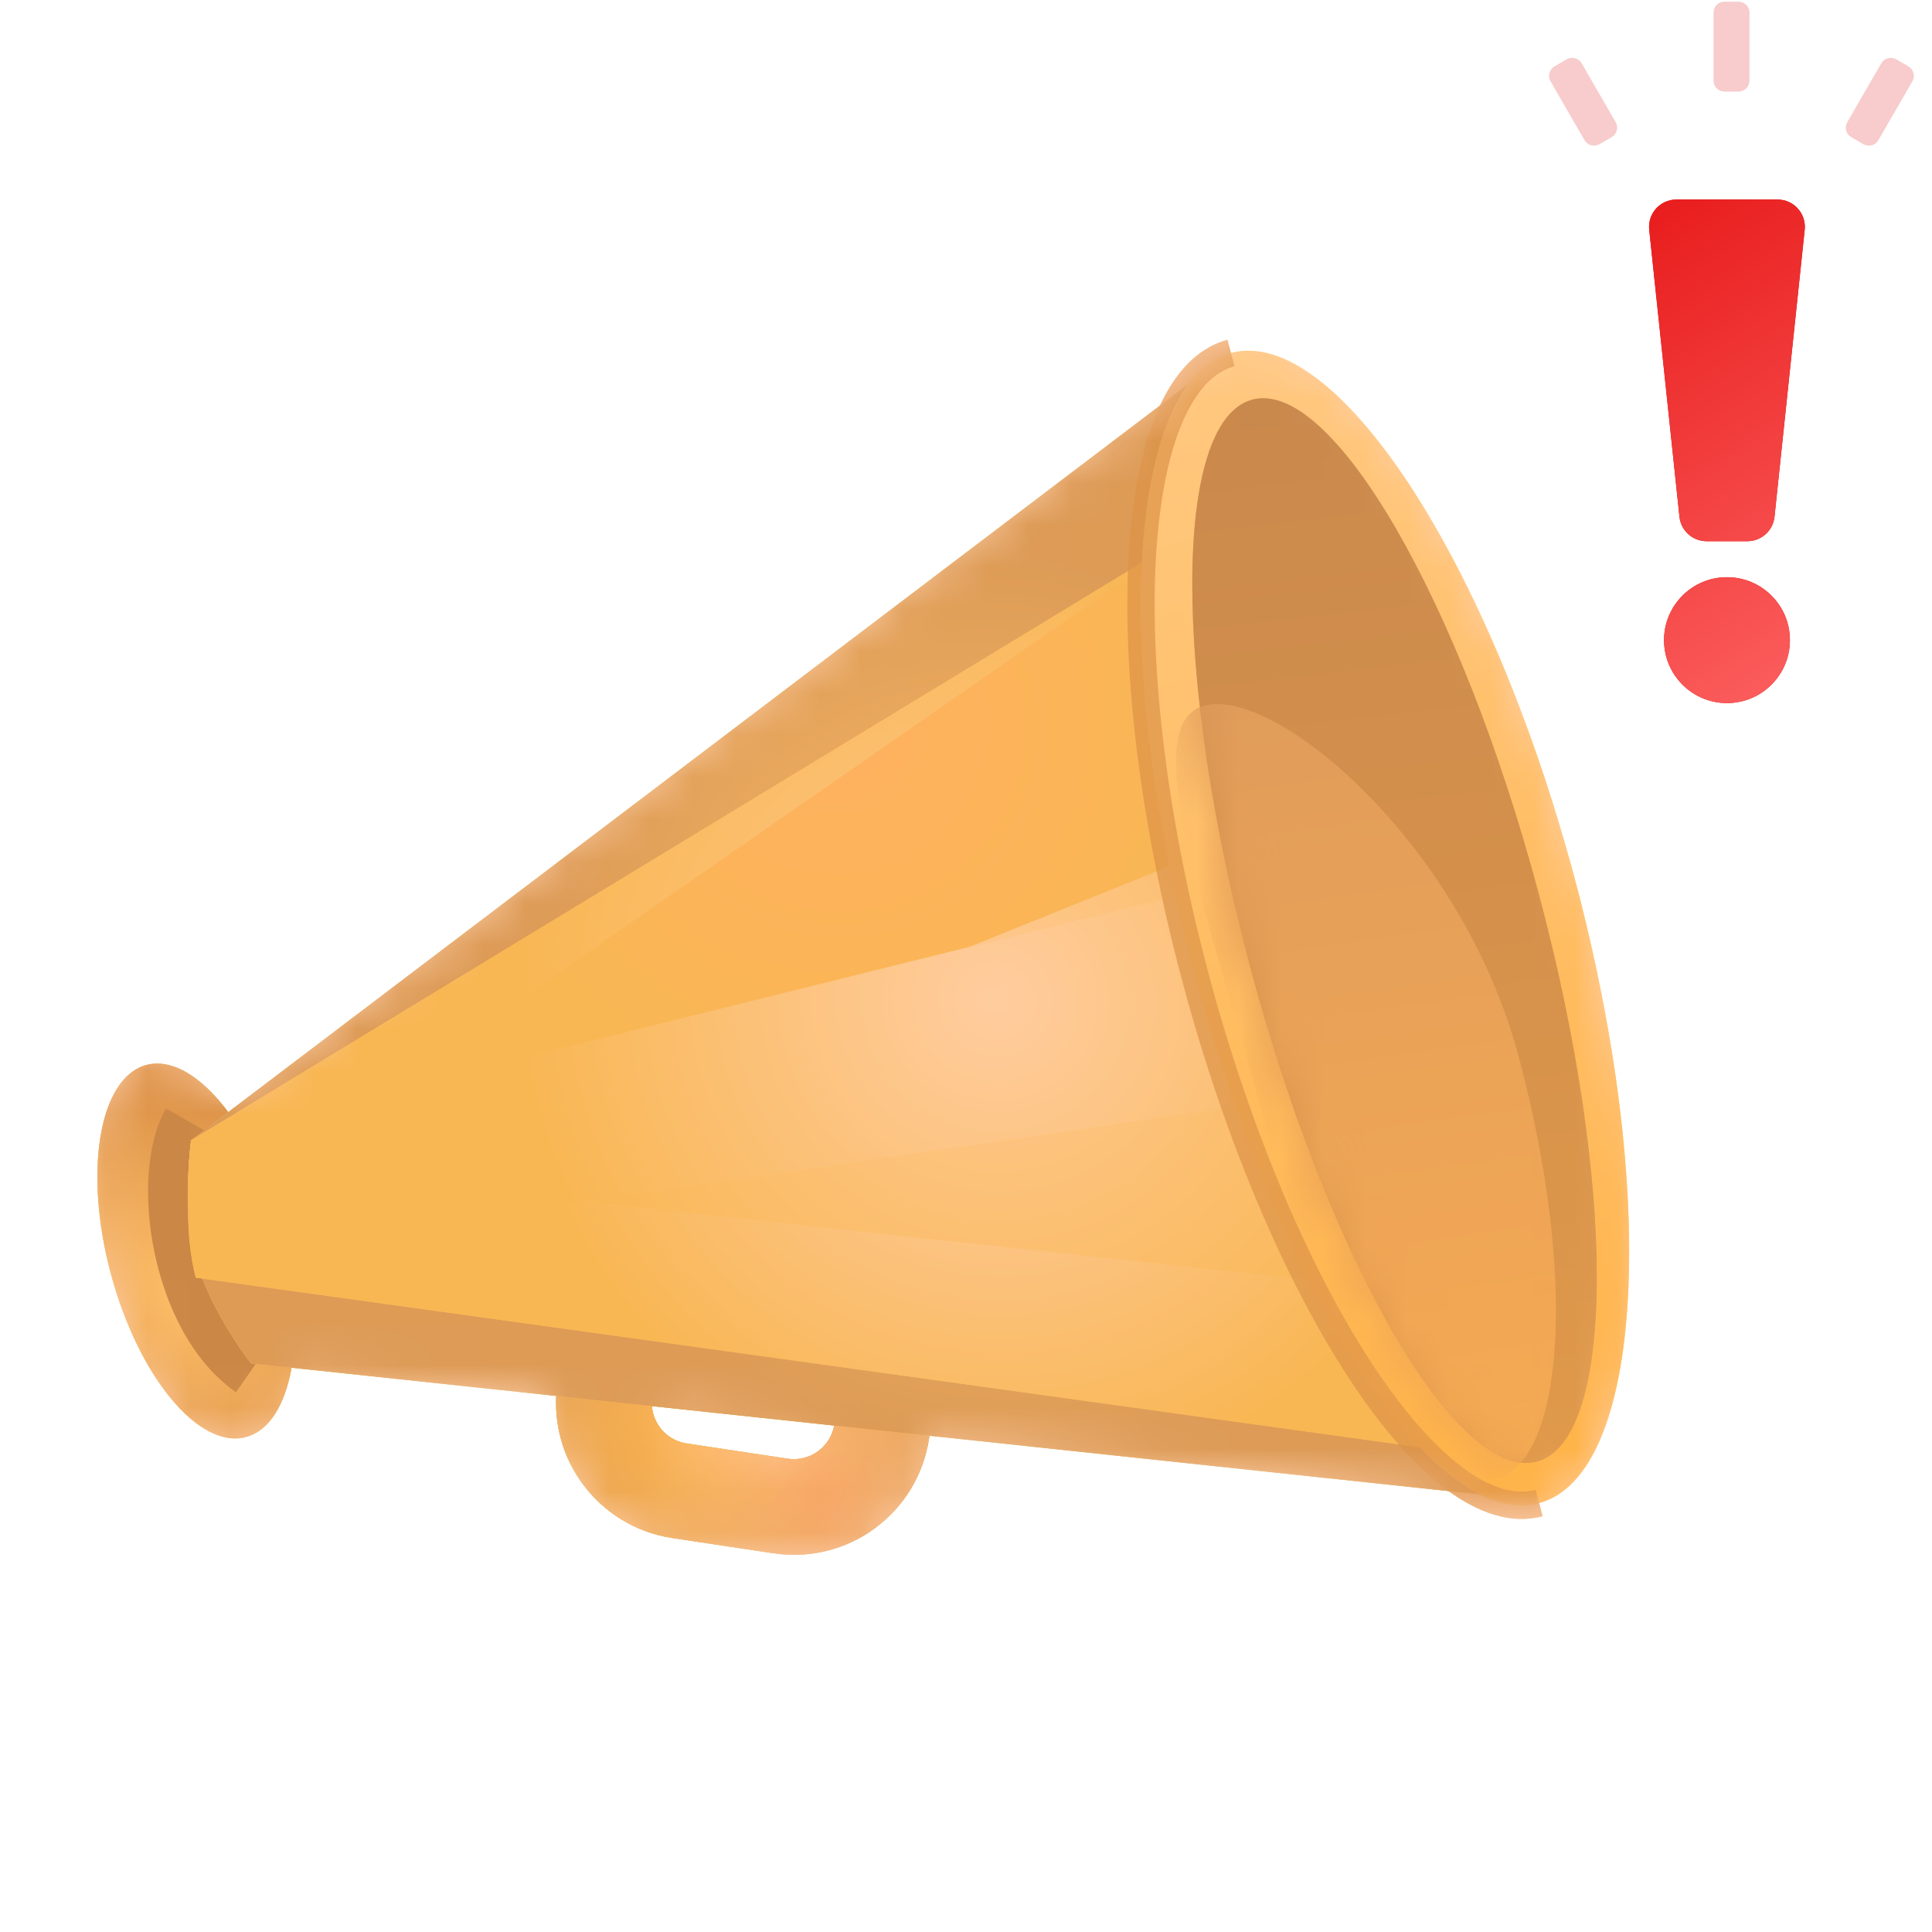<svg width="46" height="46" viewBox="0 0 46 46" fill="none" xmlns="http://www.w3.org/2000/svg">
<g clip-path="url(#clip0)">
<mask id="mask0" mask-type="alpha" maskUnits="userSpaceOnUse" x="1" y="7" width="41" height="37">
<path fill-rule="evenodd" clip-rule="evenodd" d="M19.161 32.054L16.751 31.691C16.218 31.611 15.721 31.978 15.64 32.511L15.528 33.258C15.448 33.791 15.815 34.288 16.348 34.368L18.758 34.731C19.291 34.811 19.788 34.444 19.868 33.911L19.98 33.164C20.061 32.632 19.694 32.134 19.161 32.054ZM17.09 29.439C15.313 29.172 13.656 30.395 13.388 32.172L13.276 32.919C13.008 34.696 14.232 36.353 16.009 36.62L18.419 36.983C20.195 37.251 21.852 36.027 22.12 34.25L22.232 33.504C22.5 31.727 21.276 30.07 19.5 29.802L17.09 29.439Z" fill="#B98D28"/>
<path fill-rule="evenodd" clip-rule="evenodd" d="M19.161 32.054L16.751 31.691C16.218 31.611 15.721 31.978 15.64 32.511L15.528 33.258C15.448 33.791 15.815 34.288 16.348 34.368L18.758 34.731C19.291 34.811 19.788 34.444 19.868 33.911L19.98 33.164C20.061 32.632 19.694 32.134 19.161 32.054ZM17.09 29.439C15.313 29.172 13.656 30.395 13.388 32.172L13.276 32.919C13.008 34.696 14.232 36.353 16.009 36.62L18.419 36.983C20.195 37.251 21.852 36.027 22.12 34.25L22.232 33.504C22.5 31.727 21.276 30.07 19.5 29.802L17.09 29.439Z" fill="url(#paint0_radial)"/>
<path fill-rule="evenodd" clip-rule="evenodd" d="M19.161 32.054L16.751 31.691C16.218 31.611 15.721 31.978 15.64 32.511L15.528 33.258C15.448 33.791 15.815 34.288 16.348 34.368L18.758 34.731C19.291 34.811 19.788 34.444 19.868 33.911L19.98 33.164C20.061 32.632 19.694 32.134 19.161 32.054ZM17.09 29.439C15.313 29.172 13.656 30.395 13.388 32.172L13.276 32.919C13.008 34.696 14.232 36.353 16.009 36.62L18.419 36.983C20.195 37.251 21.852 36.027 22.12 34.25L22.232 33.504C22.5 31.727 21.276 30.07 19.5 29.802L17.09 29.439Z" fill="url(#paint1_radial)" fill-opacity="0.6"/>
<path d="M6.703 29.241C7.359 31.688 6.981 33.914 5.858 34.215C4.736 34.516 3.296 32.776 2.64 30.33C1.985 27.884 2.363 25.657 3.485 25.357C4.607 25.056 6.048 26.795 6.703 29.241Z" fill="#FFD337"/>
<path d="M6.703 29.241C7.359 31.688 6.981 33.914 5.858 34.215C4.736 34.516 3.296 32.776 2.64 30.33C1.985 27.884 2.363 25.657 3.485 25.357C4.607 25.056 6.048 26.795 6.703 29.241Z" fill="url(#paint2_radial)"/>
<path fill-rule="evenodd" clip-rule="evenodd" d="M3.539 27.96C3.577 27.39 3.701 26.829 3.953 26.39L5.081 27.038C4.965 27.24 4.868 27.583 4.837 28.047C4.807 28.501 4.843 29.024 4.952 29.552C5.175 30.634 5.673 31.599 6.363 32.08L5.62 33.148C4.541 32.397 3.933 31.054 3.677 29.815C3.547 29.182 3.5 28.541 3.539 27.96Z" fill="#7E4C00"/>
<path d="M4.551 27.149L28.619 8.897L35.785 35.64L5.975 32.462C5.975 32.462 4.997 31.216 4.662 29.966C4.328 28.717 4.551 27.149 4.551 27.149Z" fill="#FFD337"/>
<path d="M4.551 27.149L28.619 8.897L35.785 35.64L5.975 32.462C5.975 32.462 4.997 31.216 4.662 29.966C4.328 28.717 4.551 27.149 4.551 27.149Z" fill="url(#paint3_radial)"/>
<path d="M4.55 27.15L28.618 12.529L36.401 31.026L4.661 29.967C4.327 28.718 4.55 27.15 4.55 27.15Z" fill="#FFD337"/>
<path d="M4.55 27.15L28.618 12.529L36.401 31.026L4.661 29.967C4.327 28.718 4.55 27.15 4.55 27.15Z" fill="url(#paint4_radial)"/>
<path d="M4.55 27.15L28.618 12.529L34.131 18.091L4.661 29.967C4.327 28.718 4.55 27.15 4.55 27.15Z" fill="url(#paint5_radial)"/>
<path d="M4.552 27.604L33.158 30.683L35.785 34.733L4.663 30.421C4.328 29.171 4.552 27.604 4.552 27.604Z" fill="#FFD337"/>
<path d="M4.552 27.604L33.158 30.683L35.785 34.733L4.663 30.421C4.328 29.171 4.552 27.604 4.552 27.604Z" fill="url(#paint6_radial)"/>
<path d="M4.552 27.15L30.048 20.814L31.637 26.034L4.663 29.967C4.328 28.718 4.552 27.15 4.552 27.15Z" fill="#FFD337"/>
<path d="M4.552 27.15L30.048 20.814L31.637 26.034L4.663 29.967C4.328 28.718 4.552 27.15 4.552 27.15Z" fill="url(#paint7_radial)"/>
<path d="M37.485 20.888C39.511 28.45 39.136 35.12 36.646 35.787C34.157 36.454 30.497 30.865 28.471 23.304C26.445 15.743 26.82 9.072 29.309 8.405C31.799 7.739 35.459 13.327 37.485 20.888Z" fill="#FFED91"/>
<path d="M37.485 20.888C39.511 28.45 39.136 35.12 36.646 35.787C34.157 36.454 30.497 30.865 28.471 23.304C26.445 15.743 26.82 9.072 29.309 8.405C31.799 7.739 35.459 13.327 37.485 20.888Z" fill="url(#paint8_linear)"/>
<path fill-rule="evenodd" clip-rule="evenodd" d="M27.522 13.288C27.372 15.941 27.779 19.463 28.785 23.22C29.792 26.976 31.201 30.23 32.657 32.453C33.386 33.566 34.116 34.404 34.8 34.921C35.488 35.442 36.079 35.602 36.562 35.472L36.73 36.101C35.969 36.305 35.169 36.017 34.407 35.44C33.641 34.861 32.863 33.955 32.113 32.809C30.61 30.514 29.176 27.193 28.157 23.388C27.137 19.583 26.718 15.99 26.872 13.251C26.949 11.883 27.17 10.71 27.544 9.825C27.915 8.945 28.464 8.295 29.225 8.091L29.394 8.72C28.911 8.849 28.479 9.283 28.143 10.078C27.81 10.868 27.597 11.959 27.522 13.288Z" fill="#AA6805" fill-opacity="0.7"/>
<path d="M36.626 21.241C38.496 28.223 38.481 34.293 36.59 34.799C34.7 35.306 31.651 30.057 29.781 23.075C27.91 16.093 27.926 10.023 29.816 9.516C31.706 9.01 34.755 14.259 36.626 21.241Z" fill="#C58E24"/>
<path d="M36.626 21.241C38.496 28.223 38.481 34.293 36.59 34.799C34.7 35.306 31.651 30.057 29.781 23.075C27.91 16.093 27.926 10.023 29.816 9.516C31.706 9.01 34.755 14.259 36.626 21.241Z" fill="url(#paint9_linear)"/>
<mask id="mask1" maskUnits="userSpaceOnUse" x="26" y="8" width="15" height="28">
<path d="M36.625 21.242C38.495 28.224 38.48 34.294 36.59 34.801C34.7 35.307 31.651 30.058 29.78 23.076C27.909 16.095 27.925 10.024 29.815 9.518C31.705 9.012 34.754 14.261 36.625 21.242Z" fill="#C58E24"/>
<path d="M36.625 21.242C38.495 28.224 38.48 34.294 36.59 34.801C34.7 35.307 31.651 30.058 29.78 23.076C27.909 16.095 27.925 10.024 29.815 9.518C31.705 9.012 34.754 14.261 36.625 21.242Z" fill="url(#paint10_linear)"/>
</mask>
<g mask="url(#mask1)">
<path d="M36.157 25.149C37.527 30.261 37.285 34.768 35.617 35.215C33.949 35.662 31.486 31.88 30.116 26.767C28.747 21.655 27.016 17.247 28.684 16.8C30.352 16.353 34.787 20.037 36.157 25.149Z" fill="url(#paint11_linear)"/>
</g>
</mask>
<g mask="url(#mask0)">
<path fill-rule="evenodd" clip-rule="evenodd" d="M19.161 32.054L16.751 31.691C16.218 31.611 15.721 31.978 15.64 32.511L15.528 33.258C15.448 33.791 15.815 34.288 16.348 34.368L18.758 34.731C19.291 34.811 19.788 34.444 19.868 33.911L19.98 33.164C20.061 32.632 19.694 32.134 19.161 32.054ZM17.09 29.439C15.313 29.172 13.656 30.395 13.388 32.172L13.276 32.919C13.008 34.696 14.232 36.353 16.009 36.62L18.419 36.983C20.195 37.251 21.852 36.027 22.12 34.25L22.232 33.504C22.5 31.727 21.276 30.07 19.5 29.802L17.09 29.439Z" fill="#B98D28"/>
<path fill-rule="evenodd" clip-rule="evenodd" d="M19.161 32.054L16.751 31.691C16.218 31.611 15.721 31.978 15.64 32.511L15.528 33.258C15.448 33.791 15.815 34.288 16.348 34.368L18.758 34.731C19.291 34.811 19.788 34.444 19.868 33.911L19.98 33.164C20.061 32.632 19.694 32.134 19.161 32.054ZM17.09 29.439C15.313 29.172 13.656 30.395 13.388 32.172L13.276 32.919C13.008 34.696 14.232 36.353 16.009 36.62L18.419 36.983C20.195 37.251 21.852 36.027 22.12 34.25L22.232 33.504C22.5 31.727 21.276 30.07 19.5 29.802L17.09 29.439Z" fill="url(#paint12_radial)"/>
<path fill-rule="evenodd" clip-rule="evenodd" d="M19.161 32.054L16.751 31.691C16.218 31.611 15.721 31.978 15.64 32.511L15.528 33.258C15.448 33.791 15.815 34.288 16.348 34.368L18.758 34.731C19.291 34.811 19.788 34.444 19.868 33.911L19.98 33.164C20.061 32.632 19.694 32.134 19.161 32.054ZM17.09 29.439C15.313 29.172 13.656 30.395 13.388 32.172L13.276 32.919C13.008 34.696 14.232 36.353 16.009 36.62L18.419 36.983C20.195 37.251 21.852 36.027 22.12 34.25L22.232 33.504C22.5 31.727 21.276 30.07 19.5 29.802L17.09 29.439Z" fill="url(#paint13_radial)" fill-opacity="0.6"/>
<path d="M6.703 29.241C7.359 31.688 6.981 33.914 5.858 34.215C4.736 34.516 3.296 32.776 2.64 30.33C1.985 27.884 2.363 25.657 3.485 25.357C4.607 25.056 6.048 26.795 6.703 29.241Z" fill="#FFD337"/>
<path d="M6.703 29.241C7.359 31.688 6.981 33.914 5.858 34.215C4.736 34.516 3.296 32.776 2.64 30.33C1.985 27.884 2.363 25.657 3.485 25.357C4.607 25.056 6.048 26.795 6.703 29.241Z" fill="url(#paint14_radial)"/>
<g filter="url(#filter0_f_needs)">
<path fill-rule="evenodd" clip-rule="evenodd" d="M3.539 27.96C3.577 27.39 3.701 26.829 3.953 26.39L5.081 27.038C4.965 27.24 4.868 27.583 4.837 28.047C4.807 28.501 4.843 29.024 4.952 29.552C5.175 30.634 5.673 31.599 6.363 32.08L5.62 33.148C4.541 32.397 3.933 31.054 3.677 29.815C3.547 29.182 3.5 28.541 3.539 27.96Z" fill="#7E4C00"/>
</g>
<path d="M4.551 27.149L28.619 8.897L35.785 35.64L5.975 32.462C5.975 32.462 4.997 31.216 4.662 29.966C4.328 28.717 4.551 27.149 4.551 27.149Z" fill="#FFD337"/>
<path d="M4.551 27.149L28.619 8.897L35.785 35.64L5.975 32.462C5.975 32.462 4.997 31.216 4.662 29.966C4.328 28.717 4.551 27.149 4.551 27.149Z" fill="url(#paint15_radial)"/>
<g filter="url(#filter1_f_needs)">
<path d="M4.55 27.15L28.618 12.529L36.401 31.026L4.661 29.967C4.327 28.718 4.55 27.15 4.55 27.15Z" fill="#FFD337"/>
<path d="M4.55 27.15L28.618 12.529L36.401 31.026L4.661 29.967C4.327 28.718 4.55 27.15 4.55 27.15Z" fill="url(#paint16_radial)"/>
</g>
<g filter="url(#filter2_f_needs)">
<path d="M4.904 28.995L28.618 12.529L34.131 18.091L4.661 29.967C4.327 28.717 4.904 28.995 4.904 28.995Z" fill="url(#paint17_radial)"/>
</g>
<g filter="url(#filter3_f_needs)">
<path d="M4.552 27.604L33.158 30.683L35.785 34.733L4.663 30.421C4.328 29.171 4.552 27.604 4.552 27.604Z" fill="#FFD337"/>
<path d="M4.552 27.604L33.158 30.683L35.785 34.733L4.663 30.421C4.328 29.171 4.552 27.604 4.552 27.604Z" fill="url(#paint18_radial)"/>
</g>
<g filter="url(#filter4_f_needs)">
<path d="M4.552 27.15L30.048 20.814L31.637 26.034L4.663 29.967C4.328 28.718 4.552 27.15 4.552 27.15Z" fill="#FFD337"/>
<path d="M4.552 27.15L30.048 20.814L31.637 26.034L4.663 29.967C4.328 28.718 4.552 27.15 4.552 27.15Z" fill="url(#paint19_radial)"/>
</g>
<path d="M37.485 20.888C39.511 28.45 39.136 35.12 36.646 35.787C34.157 36.454 30.497 30.865 28.471 23.304C26.445 15.743 26.82 9.072 29.309 8.405C31.799 7.739 35.459 13.327 37.485 20.888Z" fill="#FFED91"/>
<path d="M37.485 20.888C39.511 28.45 39.136 35.12 36.646 35.787C34.157 36.454 30.497 30.865 28.471 23.304C26.445 15.743 26.82 9.072 29.309 8.405C31.799 7.739 35.459 13.327 37.485 20.888Z" fill="url(#paint20_linear)"/>
<g filter="url(#filter5_f_needs)">
<path fill-rule="evenodd" clip-rule="evenodd" d="M27.522 13.288C27.372 15.941 27.779 19.463 28.785 23.22C29.792 26.976 31.201 30.23 32.657 32.453C33.386 33.566 34.116 34.404 34.8 34.921C35.488 35.442 36.079 35.602 36.562 35.472L36.73 36.101C35.969 36.305 35.169 36.017 34.407 35.44C33.641 34.861 32.863 33.955 32.113 32.809C30.61 30.514 29.176 27.193 28.157 23.388C27.137 19.583 26.718 15.99 26.872 13.251C26.949 11.883 27.17 10.71 27.544 9.825C27.915 8.945 28.464 8.295 29.225 8.091L29.394 8.72C28.911 8.849 28.479 9.283 28.143 10.078C27.81 10.868 27.597 11.959 27.522 13.288Z" fill="#AA6805" fill-opacity="0.7"/>
</g>
<path d="M36.626 21.241C38.496 28.223 38.481 34.293 36.59 34.799C34.7 35.306 31.651 30.057 29.781 23.075C27.91 16.093 27.926 10.023 29.816 9.516C31.706 9.01 34.755 14.259 36.626 21.241Z" fill="#C58E24"/>
<path d="M36.626 21.241C38.496 28.223 38.481 34.293 36.59 34.799C34.7 35.306 31.651 30.057 29.781 23.075C27.91 16.093 27.926 10.023 29.816 9.516C31.706 9.01 34.755 14.259 36.626 21.241Z" fill="url(#paint21_linear)"/>
<mask id="mask2" mask-type="alpha" maskUnits="userSpaceOnUse" x="26" y="8" width="15" height="28">
<path d="M36.625 21.242C38.495 28.224 38.48 34.294 36.59 34.801C34.7 35.307 31.651 30.058 29.78 23.076C27.909 16.095 27.925 10.024 29.815 9.518C31.705 9.012 34.754 14.261 36.625 21.242Z" fill="#C58E24"/>
<path d="M36.625 21.242C38.495 28.224 38.48 34.294 36.59 34.801C34.7 35.307 31.651 30.058 29.78 23.076C27.909 16.095 27.925 10.024 29.815 9.518C31.705 9.012 34.754 14.261 36.625 21.242Z" fill="url(#paint22_linear)"/>
</mask>
<g mask="url(#mask2)">
<g filter="url(#filter6_f_needs)">
<path d="M36.157 25.149C37.527 30.261 37.285 34.768 35.617 35.215C33.949 35.662 31.486 31.88 30.116 26.767C28.747 21.655 27.016 17.247 28.684 16.8C30.352 16.353 34.787 20.037 36.157 25.149Z" fill="url(#paint23_linear)"/>
</g>
</g>
</g>
<g style="mix-blend-mode:overlay" opacity="0.6">
<path fill-rule="evenodd" clip-rule="evenodd" d="M29.309 8.405C31.799 7.739 35.459 13.327 37.485 20.888C39.511 28.45 39.136 35.12 36.646 35.787L36.73 36.101C35.996 36.298 35.227 36.037 34.49 35.502L22.13 34.184L22.12 34.25C21.852 36.027 20.195 37.251 18.419 36.983L16.009 36.62C14.338 36.369 13.157 34.889 13.244 33.236L6.942 32.565C6.786 33.448 6.413 34.066 5.858 34.215C4.736 34.516 3.296 32.776 2.64 30.33C1.985 27.884 2.363 25.657 3.485 25.357C4.099 25.192 4.81 25.639 5.434 26.48L27.618 9.656C27.988 8.862 28.513 8.282 29.225 8.091L29.309 8.405ZM15.52 33.479L19.863 33.942C19.768 34.458 19.28 34.81 18.758 34.731L16.348 34.368C15.89 34.299 15.554 33.922 15.52 33.479Z" fill="#FFAF75"/>
</g>
<path fill-rule="evenodd" clip-rule="evenodd" d="M39.914 4.751C39.528 4.751 39.227 5.085 39.267 5.47L39.987 12.303C40.022 12.635 40.301 12.886 40.634 12.886H41.603C41.936 12.886 42.215 12.635 42.25 12.303L42.969 5.47C43.01 5.086 42.709 4.751 42.322 4.751H39.914ZM41.118 16.74C41.946 16.74 42.617 16.069 42.617 15.241C42.617 14.414 41.946 13.743 41.118 13.743C40.291 13.743 39.62 14.414 39.62 15.241C39.62 16.069 40.291 16.74 41.118 16.74Z" fill="#E00000"/>
<path fill-rule="evenodd" clip-rule="evenodd" d="M39.914 4.751C39.528 4.751 39.227 5.085 39.267 5.47L39.987 12.303C40.022 12.635 40.301 12.886 40.634 12.886H41.603C41.936 12.886 42.215 12.635 42.25 12.303L42.969 5.47C43.01 5.086 42.709 4.751 42.322 4.751H39.914ZM41.118 16.74C41.946 16.74 42.617 16.069 42.617 15.241C42.617 14.414 41.946 13.743 41.118 13.743C40.291 13.743 39.62 14.414 39.62 15.241C39.62 16.069 40.291 16.74 41.118 16.74Z" fill="url(#paint24_linear)"/>
<path opacity="0.2" d="M40.798 0.301C40.798 0.157 40.914 0.04 41.058 0.04H41.394C41.537 0.04 41.654 0.157 41.654 0.301V1.921C41.654 2.065 41.537 2.181 41.394 2.181H41.058C40.914 2.181 40.798 2.065 40.798 1.921V0.301Z" fill="#E00000"/>
<path opacity="0.2" d="M36.917 1.935C36.845 1.811 36.888 1.652 37.012 1.58L37.303 1.412C37.428 1.34 37.587 1.383 37.659 1.507L38.469 2.911C38.541 3.035 38.498 3.194 38.374 3.266L38.083 3.434C37.958 3.506 37.799 3.463 37.727 3.339L36.917 1.935Z" fill="#E00000"/>
<path opacity="0.2" d="M45.533 1.935C45.605 1.811 45.563 1.652 45.438 1.58L45.147 1.412C45.023 1.34 44.864 1.383 44.792 1.507L43.982 2.911C43.91 3.035 43.952 3.194 44.077 3.266L44.368 3.434C44.492 3.506 44.651 3.463 44.723 3.339L45.533 1.935Z" fill="#E00000"/>
</g>
<defs>
<filter id="filter0_f_needs" x="2.525" y="25.39" width="4.838" height="8.758" filterUnits="userSpaceOnUse" color-interpolation-filters="sRGB">
<feFlood flood-opacity="0" result="BackgroundImageFix"/>
<feBlend mode="normal" in="SourceGraphic" in2="BackgroundImageFix" result="shape"/>
<feGaussianBlur stdDeviation="0.5" result="effect1_foregroundBlur"/>
</filter>
<filter id="filter1_f_needs" x="-2.093" y="7.822" width="42.494" height="35.068" filterUnits="userSpaceOnUse" color-interpolation-filters="sRGB">
<feFlood flood-opacity="0" result="BackgroundImageFix"/>
<feBlend mode="normal" in="SourceGraphic" in2="BackgroundImageFix" result="shape"/>
<feGaussianBlur stdDeviation="2" result="effect1_foregroundBlur"/>
</filter>
<filter id="filter2_f_needs" x="-5.093" y="4.523" width="47.219" height="32.444" filterUnits="userSpaceOnUse" color-interpolation-filters="sRGB">
<feFlood flood-opacity="0" result="BackgroundImageFix"/>
<feBlend mode="normal" in="SourceGraphic" in2="BackgroundImageFix" result="shape"/>
<feGaussianBlur stdDeviation="3.5" result="effect1_foregroundBlur"/>
</filter>
<filter id="filter3_f_needs" x="-0.049" y="16.273" width="39.834" height="29.952" filterUnits="userSpaceOnUse" color-interpolation-filters="sRGB">
<feFlood flood-opacity="0" result="BackgroundImageFix"/>
<feBlend mode="normal" in="SourceGraphic" in2="BackgroundImageFix" result="shape"/>
<feGaussianBlur stdDeviation="2" result="effect1_foregroundBlur"/>
</filter>
<filter id="filter4_f_needs" x="-0.049" y="16.304" width="35.685" height="20.736" filterUnits="userSpaceOnUse" color-interpolation-filters="sRGB">
<feFlood flood-opacity="0" result="BackgroundImageFix"/>
<feBlend mode="normal" in="SourceGraphic" in2="BackgroundImageFix" result="shape"/>
<feGaussianBlur stdDeviation="2" result="effect1_foregroundBlur"/>
</filter>
<filter id="filter5_f_needs" x="22.404" y="6.091" width="16.326" height="33.302" filterUnits="userSpaceOnUse" color-interpolation-filters="sRGB">
<feFlood flood-opacity="0" result="BackgroundImageFix"/>
<feBlend mode="normal" in="SourceGraphic" in2="BackgroundImageFix" result="shape"/>
<feGaussianBlur stdDeviation="1" result="effect1_foregroundBlur"/>
</filter>
<filter id="filter6_f_needs" x="20.454" y="8.491" width="25.183" height="34.553" filterUnits="userSpaceOnUse" color-interpolation-filters="sRGB">
<feFlood flood-opacity="0" result="BackgroundImageFix"/>
<feBlend mode="normal" in="SourceGraphic" in2="BackgroundImageFix" result="shape"/>
<feGaussianBlur stdDeviation="3.5" result="effect1_foregroundBlur"/>
</filter>
<radialGradient id="paint0_radial" cx="0" cy="0" r="1" gradientUnits="userSpaceOnUse" gradientTransform="translate(17.112 33.82) rotate(74.476) scale(4.239 5.221)">
<stop stop-color="#FFBB0C"/>
<stop offset="1" stop-color="#B98D28"/>
</radialGradient>
<radialGradient id="paint1_radial" cx="0" cy="0" r="1" gradientUnits="userSpaceOnUse" gradientTransform="translate(19.608 35.564) rotate(168.111) scale(4.406 5.427)">
<stop stop-color="#FF9D73"/>
<stop offset="1" stop-color="white" stop-opacity="0"/>
</radialGradient>
<radialGradient id="paint2_radial" cx="0" cy="0" r="1" gradientUnits="userSpaceOnUse" gradientTransform="translate(4.486 30.748) rotate(-133.025) scale(5.227 4.097)">
<stop stop-color="#FFDA56"/>
<stop offset="1" stop-color="#AA6805"/>
</radialGradient>
<radialGradient id="paint3_radial" cx="0" cy="0" r="1" gradientUnits="userSpaceOnUse" gradientTransform="translate(23.693 23.835) rotate(120.964) scale(10.586 10.933)">
<stop stop-color="#FFDA56"/>
<stop offset="1" stop-color="#A97D29"/>
</radialGradient>
<radialGradient id="paint4_radial" cx="0" cy="0" r="1" gradientUnits="userSpaceOnUse" gradientTransform="translate(23.692 23.835) rotate(112.891) scale(11.085 11.448)">
<stop stop-color="#FFF0BC"/>
<stop offset="1" stop-color="#EFC221"/>
</radialGradient>
<radialGradient id="paint5_radial" cx="0" cy="0" r="1" gradientUnits="userSpaceOnUse" gradientTransform="translate(19.834 17.183) rotate(125.707) scale(8.943 9.236)">
<stop stop-color="#FFB340"/>
<stop offset="1" stop-color="#EFC221"/>
</radialGradient>
<radialGradient id="paint6_radial" cx="0" cy="0" r="1" gradientUnits="userSpaceOnUse" gradientTransform="translate(23.694 24.289) rotate(112.891) scale(11.085 11.448)">
<stop stop-color="white"/>
<stop offset="1" stop-color="#EFC221"/>
</radialGradient>
<radialGradient id="paint7_radial" cx="0" cy="0" r="1" gradientUnits="userSpaceOnUse" gradientTransform="translate(23.694 23.836) rotate(112.891) scale(11.085 11.448)">
<stop stop-color="#FFF8DD"/>
<stop offset="1" stop-color="#EFC221"/>
</radialGradient>
<linearGradient id="paint8_linear" x1="29.309" y1="8.405" x2="36.646" y2="35.787" gradientUnits="userSpaceOnUse">
<stop stop-color="#FFED90"/>
<stop offset="1" stop-color="#FFB800"/>
</linearGradient>
<linearGradient id="paint9_linear" x1="29.816" y1="9.516" x2="33.382" y2="40.588" gradientUnits="userSpaceOnUse">
<stop stop-color="#7A4F0F"/>
<stop offset="1" stop-color="#BE810A"/>
</linearGradient>
<linearGradient id="paint10_linear" x1="29.815" y1="9.518" x2="33.381" y2="40.59" gradientUnits="userSpaceOnUse">
<stop stop-color="#7A4F0F"/>
<stop offset="1" stop-color="#BE810A"/>
</linearGradient>
<linearGradient id="paint11_linear" x1="30.657" y1="16.702" x2="33.843" y2="39.458" gradientUnits="userSpaceOnUse">
<stop stop-color="#B38033"/>
<stop offset="1" stop-color="#F2A91B"/>
</linearGradient>
<radialGradient id="paint12_radial" cx="0" cy="0" r="1" gradientUnits="userSpaceOnUse" gradientTransform="translate(17.112 33.82) rotate(74.476) scale(4.239 5.221)">
<stop stop-color="#FFBB0C"/>
<stop offset="1" stop-color="#B98D28"/>
</radialGradient>
<radialGradient id="paint13_radial" cx="0" cy="0" r="1" gradientUnits="userSpaceOnUse" gradientTransform="translate(19.608 35.564) rotate(168.111) scale(4.406 5.427)">
<stop stop-color="#FF9D73"/>
<stop offset="1" stop-color="white" stop-opacity="0"/>
</radialGradient>
<radialGradient id="paint14_radial" cx="0" cy="0" r="1" gradientUnits="userSpaceOnUse" gradientTransform="translate(4.486 30.748) rotate(-133.025) scale(5.227 4.097)">
<stop stop-color="#FFDA56"/>
<stop offset="1" stop-color="#AA6805"/>
</radialGradient>
<radialGradient id="paint15_radial" cx="0" cy="0" r="1" gradientUnits="userSpaceOnUse" gradientTransform="translate(23.693 23.835) rotate(120.964) scale(10.586 10.933)">
<stop stop-color="#FFDA56"/>
<stop offset="1" stop-color="#A97D29"/>
</radialGradient>
<radialGradient id="paint16_radial" cx="0" cy="0" r="1" gradientUnits="userSpaceOnUse" gradientTransform="translate(23.692 23.835) rotate(112.891) scale(11.085 11.448)">
<stop stop-color="#FFF0BC"/>
<stop offset="1" stop-color="#EFC221"/>
</radialGradient>
<radialGradient id="paint17_radial" cx="0" cy="0" r="1" gradientUnits="userSpaceOnUse" gradientTransform="translate(19.834 17.183) rotate(125.707) scale(8.943 9.236)">
<stop stop-color="#FFB340"/>
<stop offset="1" stop-color="#EFC221"/>
</radialGradient>
<radialGradient id="paint18_radial" cx="0" cy="0" r="1" gradientUnits="userSpaceOnUse" gradientTransform="translate(23.694 24.289) rotate(112.891) scale(11.085 11.448)">
<stop stop-color="white"/>
<stop offset="1" stop-color="#EFC221"/>
</radialGradient>
<radialGradient id="paint19_radial" cx="0" cy="0" r="1" gradientUnits="userSpaceOnUse" gradientTransform="translate(23.694 23.836) rotate(112.891) scale(11.085 11.448)">
<stop stop-color="#FFF8DD"/>
<stop offset="1" stop-color="#EFC221"/>
</radialGradient>
<linearGradient id="paint20_linear" x1="29.309" y1="8.405" x2="36.646" y2="35.787" gradientUnits="userSpaceOnUse">
<stop stop-color="#FFED90"/>
<stop offset="1" stop-color="#FFB800"/>
</linearGradient>
<linearGradient id="paint21_linear" x1="29.816" y1="9.516" x2="33.382" y2="40.588" gradientUnits="userSpaceOnUse">
<stop stop-color="#7A4F0F"/>
<stop offset="1" stop-color="#BE810A"/>
</linearGradient>
<linearGradient id="paint22_linear" x1="29.815" y1="9.518" x2="33.381" y2="40.59" gradientUnits="userSpaceOnUse">
<stop stop-color="#7A4F0F"/>
<stop offset="1" stop-color="#BE810A"/>
</linearGradient>
<linearGradient id="paint23_linear" x1="30.657" y1="16.702" x2="33.843" y2="39.458" gradientUnits="userSpaceOnUse">
<stop stop-color="#B38033"/>
<stop offset="1" stop-color="#F2A91B"/>
</linearGradient>
<linearGradient id="paint24_linear" x1="32.875" y1="2.824" x2="42.893" y2="18.756" gradientUnits="userSpaceOnUse">
<stop stop-color="#E00000"/>
<stop offset="1" stop-color="#FF6969"/>
</linearGradient>
<clipPath id="clip0">
<rect width="46" height="46" fill="white"/>
</clipPath>
</defs>
</svg>

